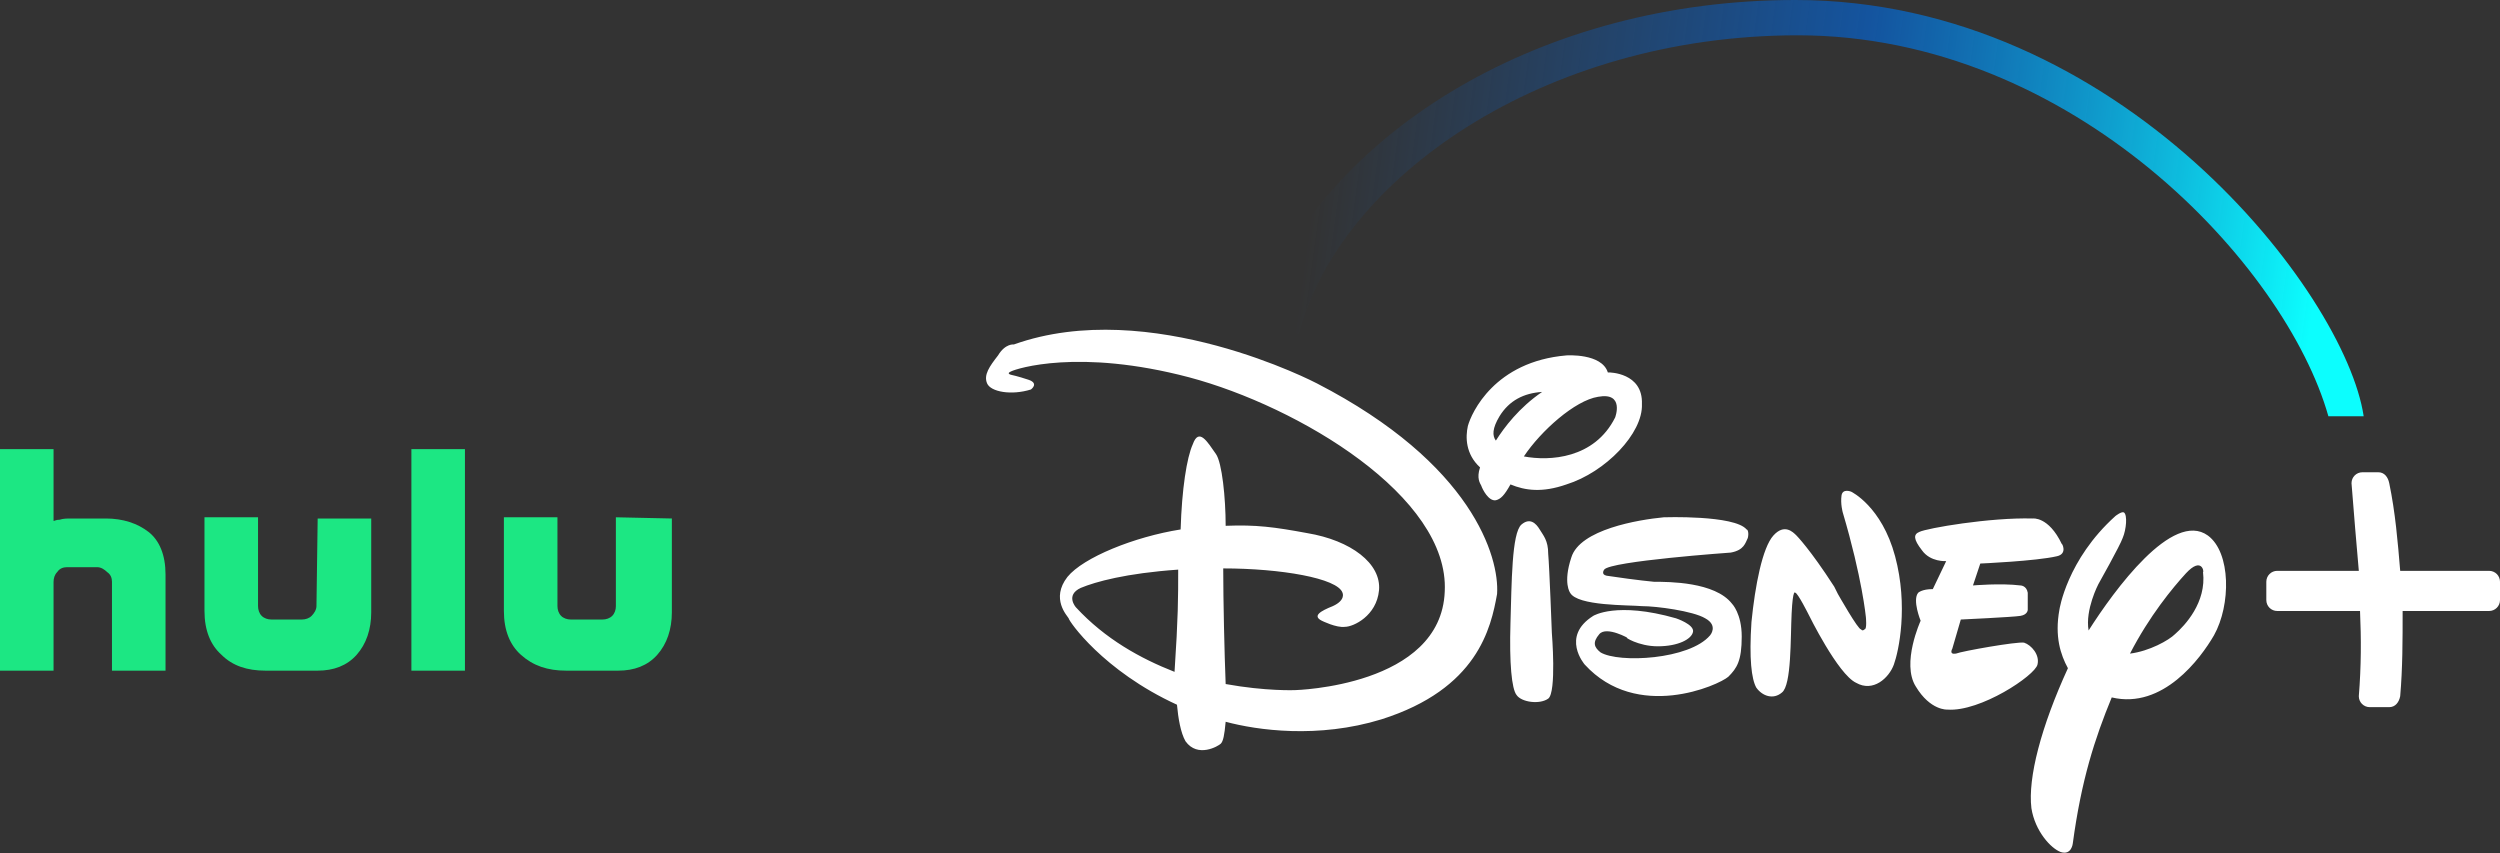 <?xml version="1.0" encoding="utf-8"?>
<!-- Generator: Adobe Illustrator 27.6.1, SVG Export Plug-In . SVG Version: 6.00 Build 0)  -->
<svg version="1.1" id="Livello_1" xmlns="http://www.w3.org/2000/svg" xmlns:xlink="http://www.w3.org/1999/xlink" x="0px" y="0px"
	 viewBox="0 0 205.4 70.1" style="enable-background:new 0 0 205.4 70.1;" xml:space="preserve">
<rect x="0" y="0" width="205.4" height="70.1" fill="#333333" stroke="none"/>
<style type="text/css">
	.st0{fill:#FFFFFF;}
	.st1{fill-rule:evenodd;clip-rule:evenodd;fill:#FFFFFF;}
	.st2{fill-rule:evenodd;clip-rule:evenodd;fill:url(#path3050_00000140006132614564169960000005157910235314238849_);}
	.st3{fill:#1CE783;}
</style>
<g>
	<path id="path2" class="st0" d="M169,45.7c-1.7,0.4-6.3,0.6-6.3,0.6l-0.6,1.8c0,0,2.3-0.2,3.9,0c0,0,0.5,0,0.6,0.6
		c0,0.7,0,1.4,0,1.4s0,0.4-0.6,0.5s-4.9,0.3-4.9,0.3l-0.7,2.4c0,0-0.3,0.5,0.3,0.4c0.5-0.2,5-1,5.6-0.9c0.6,0.2,1.3,1,1.1,1.8
		c-0.2,0.9-4.7,3.9-7.4,3.7c0,0-1.4,0.1-2.6-1.9c-1.2-1.9,0.4-5.4,0.4-5.4s-0.7-1.7-0.2-2.3c0,0,0.3-0.3,1.2-0.3l1.1-2.3
		c0,0-1.3,0.1-2-0.9c-0.7-0.9-0.7-1.3-0.2-1.5c0.6-0.3,5.8-1.2,9.3-1.1c0,0,1.3-0.2,2.4,2.1C169.4,44.6,169.9,45.5,169,45.7
		 M155.6,54.6c-0.4,1.1-1.7,2.3-3.1,1.5c-1.5-0.7-3.9-5.6-3.9-5.6s-0.9-1.8-1.1-1.8c0,0-0.2-0.4-0.3,1.7c-0.1,2,0,5.9-0.8,6.5
		c-0.7,0.6-1.6,0.3-2.1-0.4c-0.4-0.7-0.6-2.4-0.4-5.4c0.3-3,0.9-6.1,1.8-7.1c0.9-1,1.6-0.3,1.9,0c0,0,1.1,1.1,3.1,4.2l0.3,0.6
		c0,0,1.7,3,1.9,2.9c0,0,0.1,0.2,0.3,0c0.2,0,0.1-1,0.1-1s-0.3-3.2-1.9-8.6c0,0-0.2-0.7-0.1-1.4c0.1-0.6,0.8-0.3,0.8-0.3
		s2.5,1.2,3.6,5.3C156.8,49.8,156,53.5,155.6,54.6 M143.6,44.2c-0.2,0.4-0.3,1-1.4,1.2c0,0-9.9,0.7-10.4,1.4c0,0-0.3,0.4,0.2,0.5
		c0.6,0.1,2.8,0.4,3.9,0.5c1.2,0,5,0,6.4,1.8c0,0,0.8,0.8,0.8,2.7c0,2-0.4,2.6-1.1,3.3c-0.8,0.7-7.5,3.7-11.8-1c0,0-2-2.3,0.7-4
		c0,0,1.9-1.2,6.8,0.2c0,0,1.5,0.5,1.4,1.1s-1.2,1.2-2.9,1.2c-1.6,0-2.8-0.8-2.5-0.7c0.2,0.1-1.7-1-2.3-0.3s-0.4,1.1,0.1,1.5
		c1.5,0.9,7.3,0.6,9-1.4c0,0,0.7-0.8-0.4-1.4c-1-0.6-4-1-5.2-1c-1.1-0.1-5.3,0-5.9-1.1c0,0-0.6-0.8,0.1-2.9c0.7-2.3,5.5-3.1,7.6-3.3
		c0,0,5.8-0.2,6.8,1C143.6,43.5,143.7,43.8,143.6,44.2 M127.2,57.4c-0.7,0.5-2.2,0.3-2.6-0.3c-0.4-0.5-0.6-2.6-0.5-5.9
		c0.1-3.3,0.1-7.4,0.9-8.1c0.7-0.6,1.2-0.1,1.5,0.4s0.7,0.9,0.7,2c0.1,1.1,0.3,6.5,0.3,6.5S127.9,56.9,127.2,57.4 M128.7,39.8
		c-2,0.7-3.4,0.5-4.6,0c-0.5,0.9-0.8,1.2-1.2,1.3c-0.6,0.1-1.1-0.9-1.2-1.2c-0.1-0.2-0.4-0.6-0.1-1.5c-1.2-1.1-1.2-2.5-1-3.4
		c0.3-1.1,2.2-5.3,8.1-5.8c0,0,2.9-0.2,3.4,1.4h0.1c0,0,2.8,0,2.7,2.6C135,35.6,131.9,38.8,128.7,39.8 M131.3,32.6
		c-1.9,0.3-4.7,2.8-6.1,4.9c2.1,0.4,5.8,0.2,7.5-3.2C132.7,34.3,133.5,32.2,131.3,32.6 M123.2,34.2c-0.6,1-0.6,1.6-0.3,2
		c0.7-1.1,1.9-2.7,3.8-4C125.2,32.3,124,32.9,123.2,34.2 M173.5,57.3c-1.4,3.4-2.5,6.8-3.2,12c0,0-0.1,1-1,0.7
		c-0.8-0.3-2.1-1.7-2.4-3.6c-0.3-2.5,0.8-6.7,3-11.5c-0.6-1.1-1.1-2.6-0.7-4.8c0,0,0.6-4.1,4.6-7.7c0,0,0.5-0.4,0.7-0.3
		c0.3,0.2,0.2,1.4-0.1,2.1c-0.2,0.6-2,3.8-2,3.8s-1.1,2.1-0.8,3.8c2.1-3.3,6.9-9.9,9.8-7.8c1.9,1.4,1.9,5.7,0.5,8.2
		C180.8,54.1,177.7,58.3,173.5,57.3 M179.6,47.1c-1.1,1.2-3,3.5-4.6,6.6c1.6-0.2,3.2-1.1,3.7-1.6c0.8-0.7,2.6-2.6,2.3-5.1
		C181.1,47,180.9,45.7,179.6,47.1 M113.5,59.1c-5.2,1.6-10.2,0.9-12.8,0.2c-0.1,1.1-0.2,1.6-0.4,1.8s-1.9,1.2-2.9-0.2
		c-0.4-0.7-0.6-1.9-0.7-3c-6.1-2.8-8.9-6.9-8.9-7.1c-0.1-0.2-1.5-1.6-0.1-3.4c1.3-1.6,5.5-3.3,9.3-3.9c0.1-3.3,0.5-5.9,1-7
		c0.5-1.4,1.2-0.2,1.9,0.8c0.5,0.7,0.8,3.6,0.8,5.9c2.5-0.1,4,0.1,6.7,0.6c3.6,0.6,6.1,2.5,5.9,4.7c-0.2,2.1-2.1,3-2.8,3
		c-0.7,0.1-1.9-0.5-1.9-0.5c-0.8-0.4-0.1-0.8,0.9-1.2c1.1-0.5,0.8-1.1,0.8-1.1c-0.4-1.2-5.1-2-9.8-2c0,2.6,0.1,7,0.2,9.5
		c3.3,0.6,5.7,0.5,5.7,0.5s12-0.3,12.3-8.1c0.4-7.8-12-15.2-21-17.6c-9.1-2.4-14.2-0.7-14.6-0.5c-0.5,0.2,0,0.3,0,0.3
		s0.5,0.1,1.4,0.4s0.2,0.8,0.2,0.8c-1.6,0.5-3.3,0.2-3.6-0.5s0.2-1.4,0.9-2.3c0.6-1,1.3-0.9,1.3-0.9c11.2-4,24.9,3.2,24.9,3.2
		c12.8,6.6,15,14.3,14.8,17.3C122.5,51.6,121.4,56.6,113.5,59.1 M88.8,48.3c-1.3,0.6-0.4,1.6-0.4,1.6c2.4,2.6,5.3,4.2,8.1,5.3
		c0.3-4.5,0.3-6.1,0.3-8.4C92.5,47.1,90,47.8,88.8,48.3"/>
	<path id="rect3085" class="st1" d="M194.1,38.8c-0.5,0-0.9,0.4-0.9,0.9c0.2,2.6,0.4,4.9,0.6,7.2h-6.7c-0.5,0-0.9,0.4-0.9,0.9v1.5
		c0,0.5,0.4,0.9,0.9,0.9h6.8c0.1,2.3,0.1,4.5-0.1,7c0,0.5,0.4,0.9,0.9,0.9h1.6c0.5,0,0.8-0.4,0.9-0.9c0.2-2.3,0.2-4.6,0.2-7h7.1
		c0.5,0,0.9-0.4,0.9-0.9v-1.5c0-0.5-0.4-0.9-0.9-0.9h-7.3c-0.2-2.4-0.4-4.8-0.9-7.2c-0.1-0.5-0.4-0.9-0.9-0.9H194.1z"/>
	
		<linearGradient id="path3050_00000132804616295145181540000013735726203702055833_" gradientUnits="userSpaceOnUse" x1="3073.782" y1="98.555" x2="2628.443" y2="38.154" gradientTransform="matrix(0.184 0 0 0.184 -375.12 4.165)">
		<stop  offset="0" style="stop-color:#0CFFFF;stop-opacity:0.996"/>
		<stop  offset="0.474" style="stop-color:#0069E3;stop-opacity:0.612"/>
		<stop  offset="1" style="stop-color:#0066E2;stop-opacity:0"/>
	</linearGradient>
	
		<path id="path3050" style="fill-rule:evenodd;clip-rule:evenodd;fill:url(#path3050_00000132804616295145181540000013735726203702055833_);" d="
		M147.5,0c-20.7,0-38.2,10.6-44.1,25.3l3.3,2.2c3.3-12.9,20.2-24.6,41-24.6c22.6,0,40.1,18.9,43.6,31.3h2.9
		C192.7,24.1,174.2,0,147.5,0L147.5,0z"/>
	<path class="st3" d="M12.2,43.7c0.9,0.7,1.4,1.9,1.4,3.5v7.9H9.2v-7.3c0-0.3-0.1-0.6-0.4-0.8c-0.2-0.2-0.5-0.4-0.8-0.4H5.5
		c-0.3,0-0.6,0.1-0.8,0.4c-0.2,0.2-0.3,0.5-0.3,0.8v7.3H0V36.9h4.4v5.9c0.1,0,0.2-0.1,0.5-0.1c0.3-0.1,0.6-0.1,1-0.1h2.8
		C10.1,42.6,11.3,43,12.2,43.7z M26.1,42.6h4.4v7.7c0,1.4-0.4,2.6-1.2,3.5c-0.8,0.9-1.9,1.3-3.2,1.3h-4.3c-1.5,0-2.7-0.4-3.6-1.3
		c-0.9-0.8-1.4-2-1.4-3.6v-7.7h4.4v7.3c0,0.3,0.1,0.6,0.3,0.8c0.2,0.2,0.5,0.3,0.8,0.3h2.5c0.3,0,0.6-0.1,0.8-0.3
		c0.2-0.2,0.4-0.5,0.4-0.8L26.1,42.6L26.1,42.6z M33.8,36.9h4.4v18.2h-4.4V36.9z M55.2,42.6v7.7c0,1.4-0.4,2.6-1.2,3.5
		c-0.8,0.9-1.9,1.3-3.2,1.3h-4.3c-1.5,0-2.7-0.4-3.7-1.3c-0.9-0.8-1.4-2-1.4-3.6v-7.7h4.4v7.3c0,0.3,0.1,0.6,0.3,0.8
		c0.2,0.2,0.5,0.3,0.8,0.3h2.6c0.3,0,0.6-0.1,0.8-0.3c0.2-0.2,0.3-0.5,0.3-0.8v-7.3L55.2,42.6L55.2,42.6z"/>
</g>
</svg>

